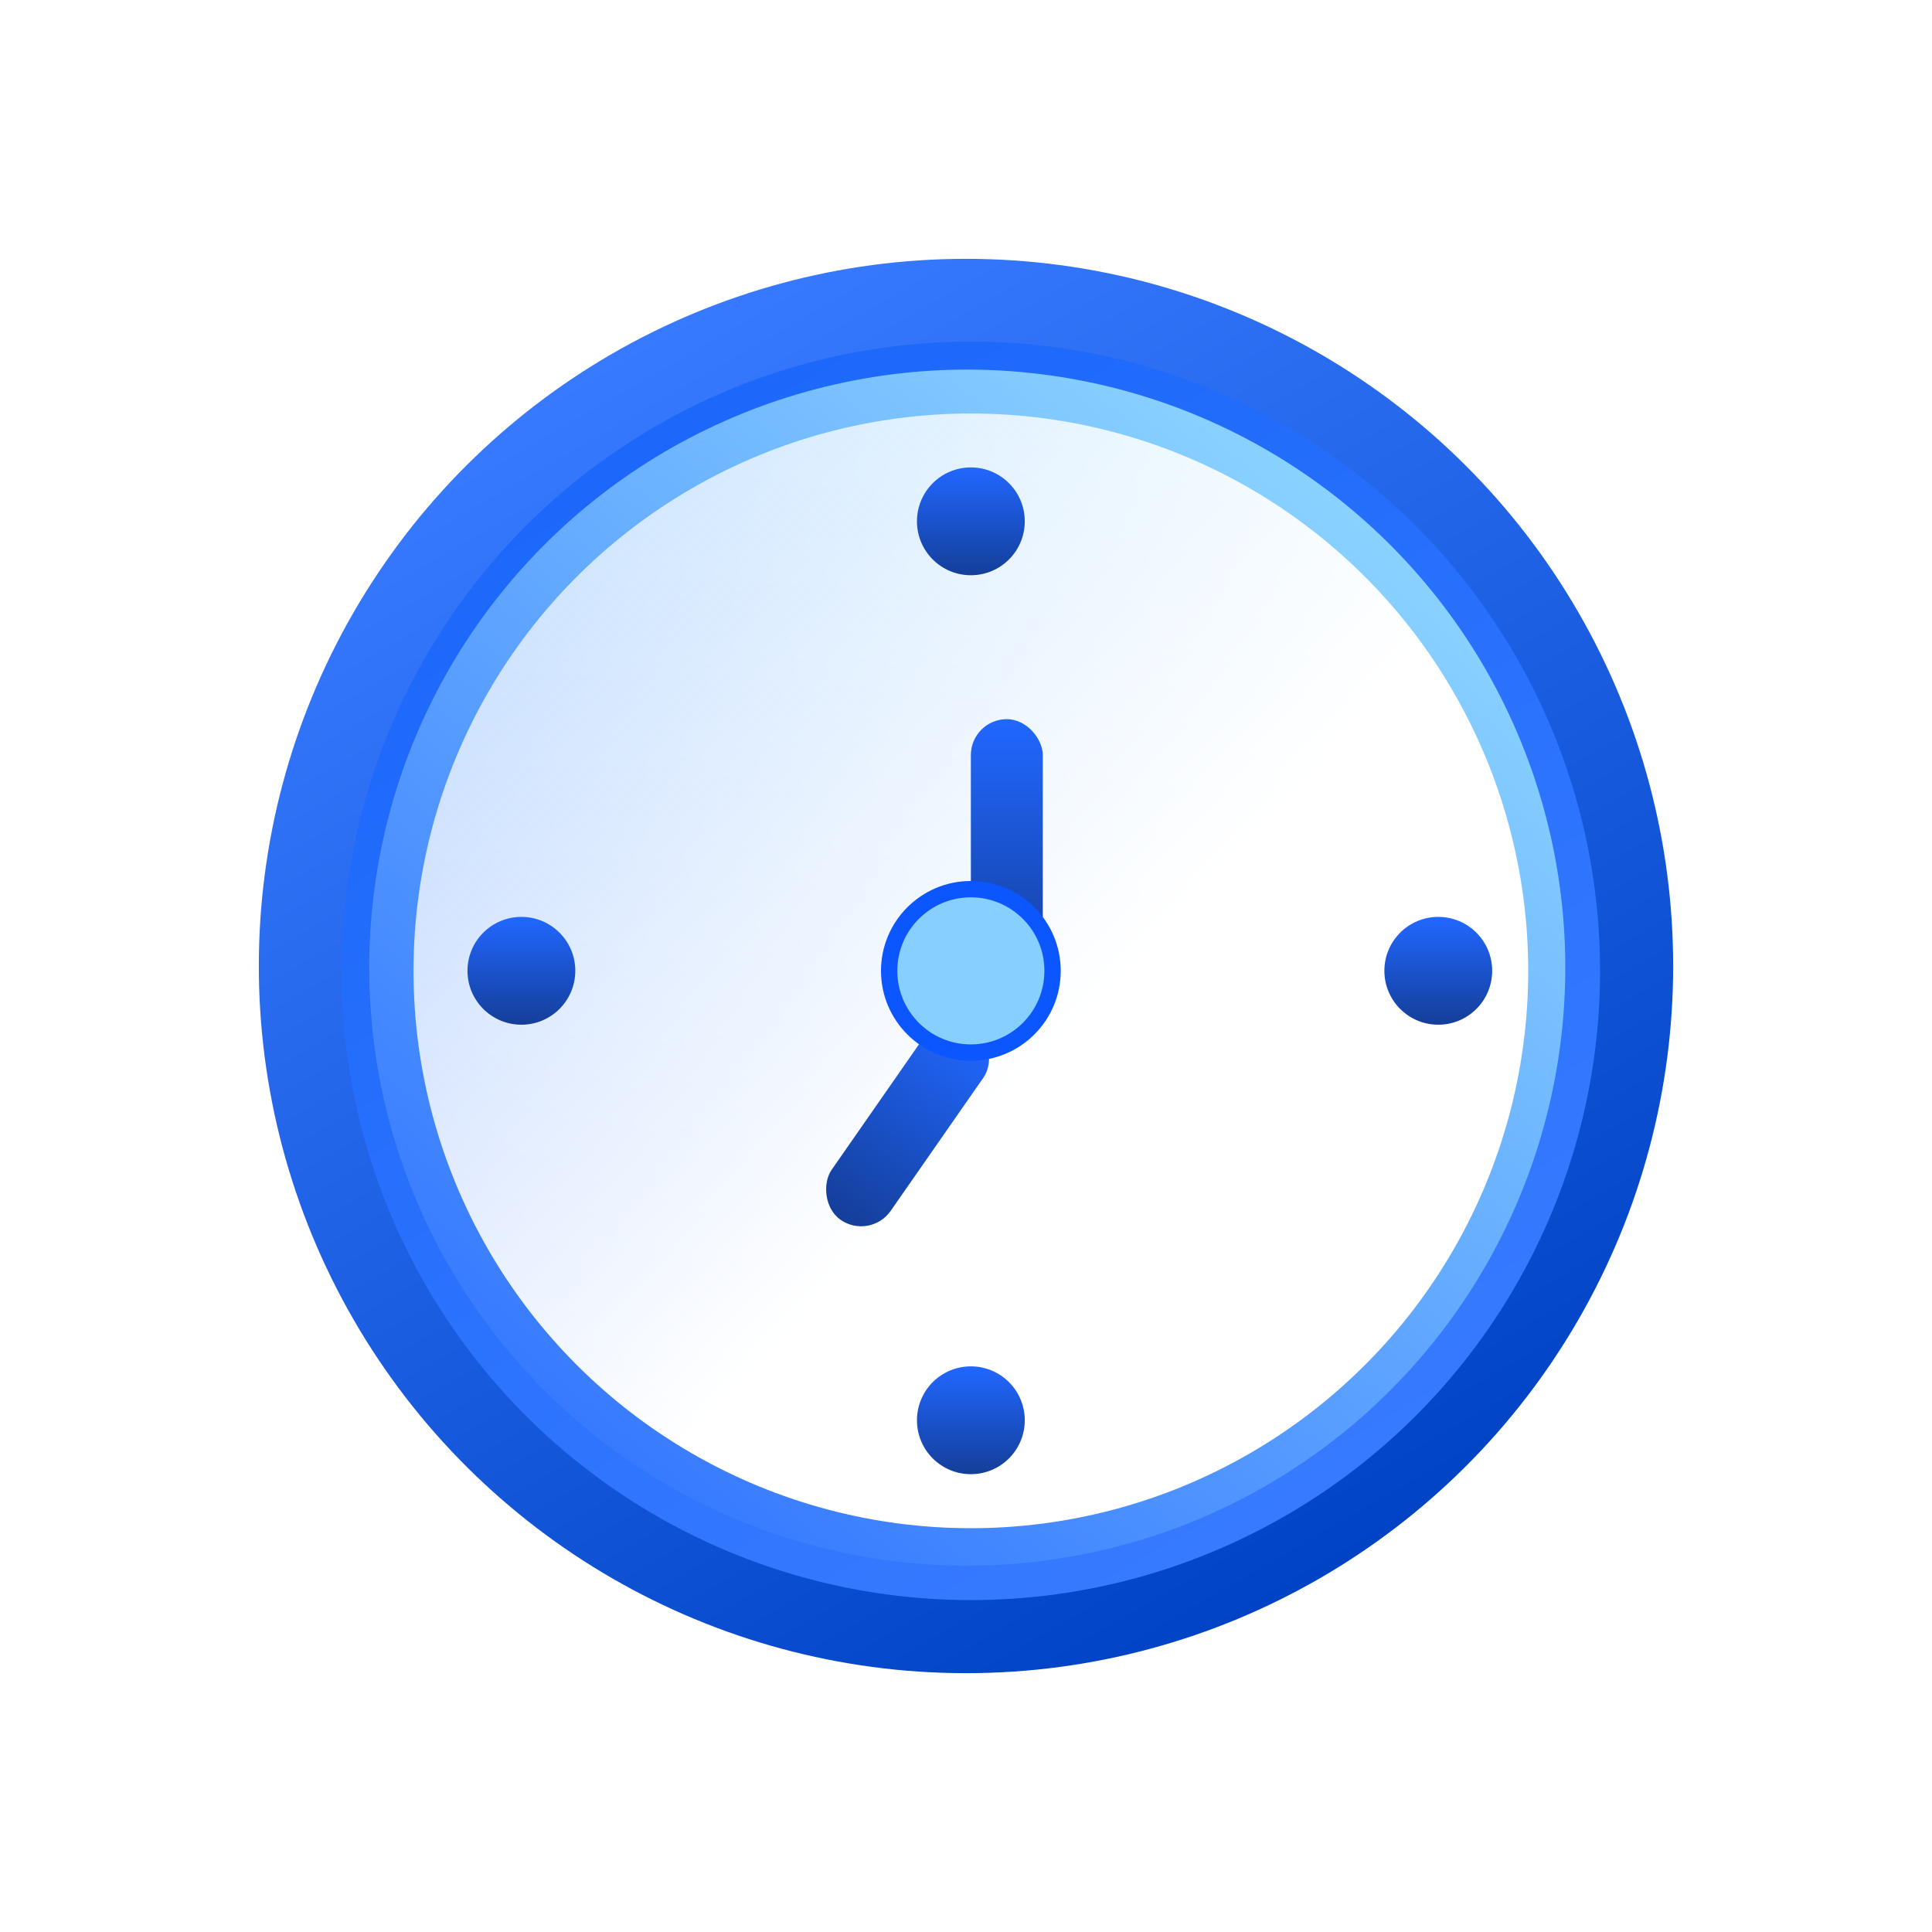 <svg width="31" height="31" viewBox="0 0 31 31" fill="none" xmlns="http://www.w3.org/2000/svg">
<circle cx="15.5" cy="15.5" r="11.347" transform="rotate(150 15.5 15.5)" fill="url(#paint0_linear_1837_29571)"/>
<circle cx="10.097" cy="10.097" r="10.097" transform="matrix(-0.866 0.5 0.5 0.866 19.273 1.785)" fill="url(#paint1_linear_1837_29571)"/>
<g filter="url(#filter0_f_1837_29571)">
<circle cx="9.591" cy="9.591" r="9.591" transform="matrix(-0.769 -0.64 -0.64 0.769 29.034 14.289)" fill="url(#paint2_linear_1837_29571)" style="mix-blend-mode:hard-light"/>
</g>
<circle cx="15.578" cy="15.578" r="8.943" fill="url(#paint3_linear_1837_29571)"/>
<circle cx="8.366" cy="15.577" r="0.865" fill="url(#paint4_linear_1837_29571)"/>
<circle cx="23.078" cy="15.577" r="0.865" fill="url(#paint5_linear_1837_29571)"/>
<circle cx="15.578" cy="22.789" r="0.865" fill="url(#paint6_linear_1837_29571)"/>
<circle cx="15.578" cy="8.365" r="0.865" fill="url(#paint7_linear_1837_29571)"/>
<g filter="url(#filter1_d_1837_29571)">
<rect x="15.001" y="10.962" width="1.154" height="4.327" rx="0.577" fill="url(#paint8_linear_1837_29571)"/>
</g>
<g filter="url(#filter2_d_1837_29571)">
<rect x="15.165" y="15.577" width="1.154" height="3.764" rx="0.577" transform="rotate(34.841 15.165 15.577)" fill="url(#paint9_linear_1837_29571)"/>
</g>
<circle cx="15.578" cy="15.578" r="1.442" fill="#0B56FF"/>
<g filter="url(#filter3_f_1837_29571)">
<circle cx="15.578" cy="15.578" r="1.18" fill="#87CFFF"/>
</g>
<defs>
<filter id="filter0_f_1837_29571" x="5.647" y="5.647" width="19.76" height="19.76" filterUnits="userSpaceOnUse" color-interpolation-filters="sRGB">
<feFlood flood-opacity="0" result="BackgroundImageFix"/>
<feBlend mode="normal" in="SourceGraphic" in2="BackgroundImageFix" result="shape"/>
<feGaussianBlur stdDeviation="0.144" result="effect1_foregroundBlur_1837_29571"/>
</filter>
<filter id="filter1_d_1837_29571" x="14.424" y="10.385" width="3.462" height="6.635" filterUnits="userSpaceOnUse" color-interpolation-filters="sRGB">
<feFlood flood-opacity="0" result="BackgroundImageFix"/>
<feColorMatrix in="SourceAlpha" type="matrix" values="0 0 0 0 0 0 0 0 0 0 0 0 0 0 0 0 0 0 127 0" result="hardAlpha"/>
<feOffset dx="0.577" dy="0.577"/>
<feGaussianBlur stdDeviation="0.577"/>
<feComposite in2="hardAlpha" operator="out"/>
<feColorMatrix type="matrix" values="0 0 0 0 0 0 0 0 0 0 0 0 0 0 0 0 0 0 0.25 0"/>
<feBlend mode="normal" in2="BackgroundImageFix" result="effect1_dropShadow_1837_29571"/>
<feBlend mode="normal" in="SourceGraphic" in2="effect1_dropShadow_1837_29571" result="shape"/>
</filter>
<filter id="filter2_d_1837_29571" x="12.087" y="15.227" width="4.953" height="5.604" filterUnits="userSpaceOnUse" color-interpolation-filters="sRGB">
<feFlood flood-opacity="0" result="BackgroundImageFix"/>
<feColorMatrix in="SourceAlpha" type="matrix" values="0 0 0 0 0 0 0 0 0 0 0 0 0 0 0 0 0 0 127 0" result="hardAlpha"/>
<feOffset dy="0.577"/>
<feGaussianBlur stdDeviation="0.577"/>
<feComposite in2="hardAlpha" operator="out"/>
<feColorMatrix type="matrix" values="0 0 0 0 0 0 0 0 0 0 0 0 0 0 0 0 0 0 0.25 0"/>
<feBlend mode="normal" in2="BackgroundImageFix" result="effect1_dropShadow_1837_29571"/>
<feBlend mode="normal" in="SourceGraphic" in2="effect1_dropShadow_1837_29571" result="shape"/>
</filter>
<filter id="filter3_f_1837_29571" x="13.82" y="13.82" width="3.514" height="3.514" filterUnits="userSpaceOnUse" color-interpolation-filters="sRGB">
<feFlood flood-opacity="0" result="BackgroundImageFix"/>
<feBlend mode="normal" in="SourceGraphic" in2="BackgroundImageFix" result="shape"/>
<feGaussianBlur stdDeviation="0.288" result="effect1_foregroundBlur_1837_29571"/>
</filter>
<linearGradient id="paint0_linear_1837_29571" x1="15.5" y1="4.153" x2="15.5" y2="26.847" gradientUnits="userSpaceOnUse">
<stop stop-color="#0043C4"/>
<stop offset="1" stop-color="#377AFF"/>
</linearGradient>
<linearGradient id="paint1_linear_1837_29571" x1="10.097" y1="0" x2="10.097" y2="20.193" gradientUnits="userSpaceOnUse">
<stop stop-color="#1C68FA"/>
<stop offset="1" stop-color="#377AFF"/>
</linearGradient>
<linearGradient id="paint2_linear_1837_29571" x1="9.591" y1="0" x2="9.591" y2="19.183" gradientUnits="userSpaceOnUse">
<stop stop-color="#89D2FF"/>
<stop offset="1" stop-color="#377AFF"/>
</linearGradient>
<linearGradient id="paint3_linear_1837_29571" x1="17.068" y1="16.621" x2="3.505" y2="3.952" gradientUnits="userSpaceOnUse">
<stop stop-color="white"/>
<stop offset="1" stop-color="#FEFEFF" stop-opacity="0.5"/>
</linearGradient>
<linearGradient id="paint4_linear_1837_29571" x1="8.366" y1="14.712" x2="8.366" y2="16.443" gradientUnits="userSpaceOnUse">
<stop stop-color="#2167FF"/>
<stop offset="1" stop-color="#143E99"/>
</linearGradient>
<linearGradient id="paint5_linear_1837_29571" x1="23.078" y1="14.712" x2="23.078" y2="16.443" gradientUnits="userSpaceOnUse">
<stop stop-color="#2167FF"/>
<stop offset="1" stop-color="#143E99"/>
</linearGradient>
<linearGradient id="paint6_linear_1837_29571" x1="15.578" y1="21.924" x2="15.578" y2="23.655" gradientUnits="userSpaceOnUse">
<stop stop-color="#2167FF"/>
<stop offset="1" stop-color="#143E99"/>
</linearGradient>
<linearGradient id="paint7_linear_1837_29571" x1="15.578" y1="7.5" x2="15.578" y2="9.231" gradientUnits="userSpaceOnUse">
<stop stop-color="#2167FF"/>
<stop offset="1" stop-color="#143E99"/>
</linearGradient>
<linearGradient id="paint8_linear_1837_29571" x1="15.578" y1="10.962" x2="15.578" y2="15.289" gradientUnits="userSpaceOnUse">
<stop stop-color="#2167FF"/>
<stop offset="1" stop-color="#143E99"/>
</linearGradient>
<linearGradient id="paint9_linear_1837_29571" x1="15.742" y1="15.577" x2="15.742" y2="19.341" gradientUnits="userSpaceOnUse">
<stop stop-color="#2167FF"/>
<stop offset="1" stop-color="#143E99"/>
</linearGradient>
</defs>
</svg>
